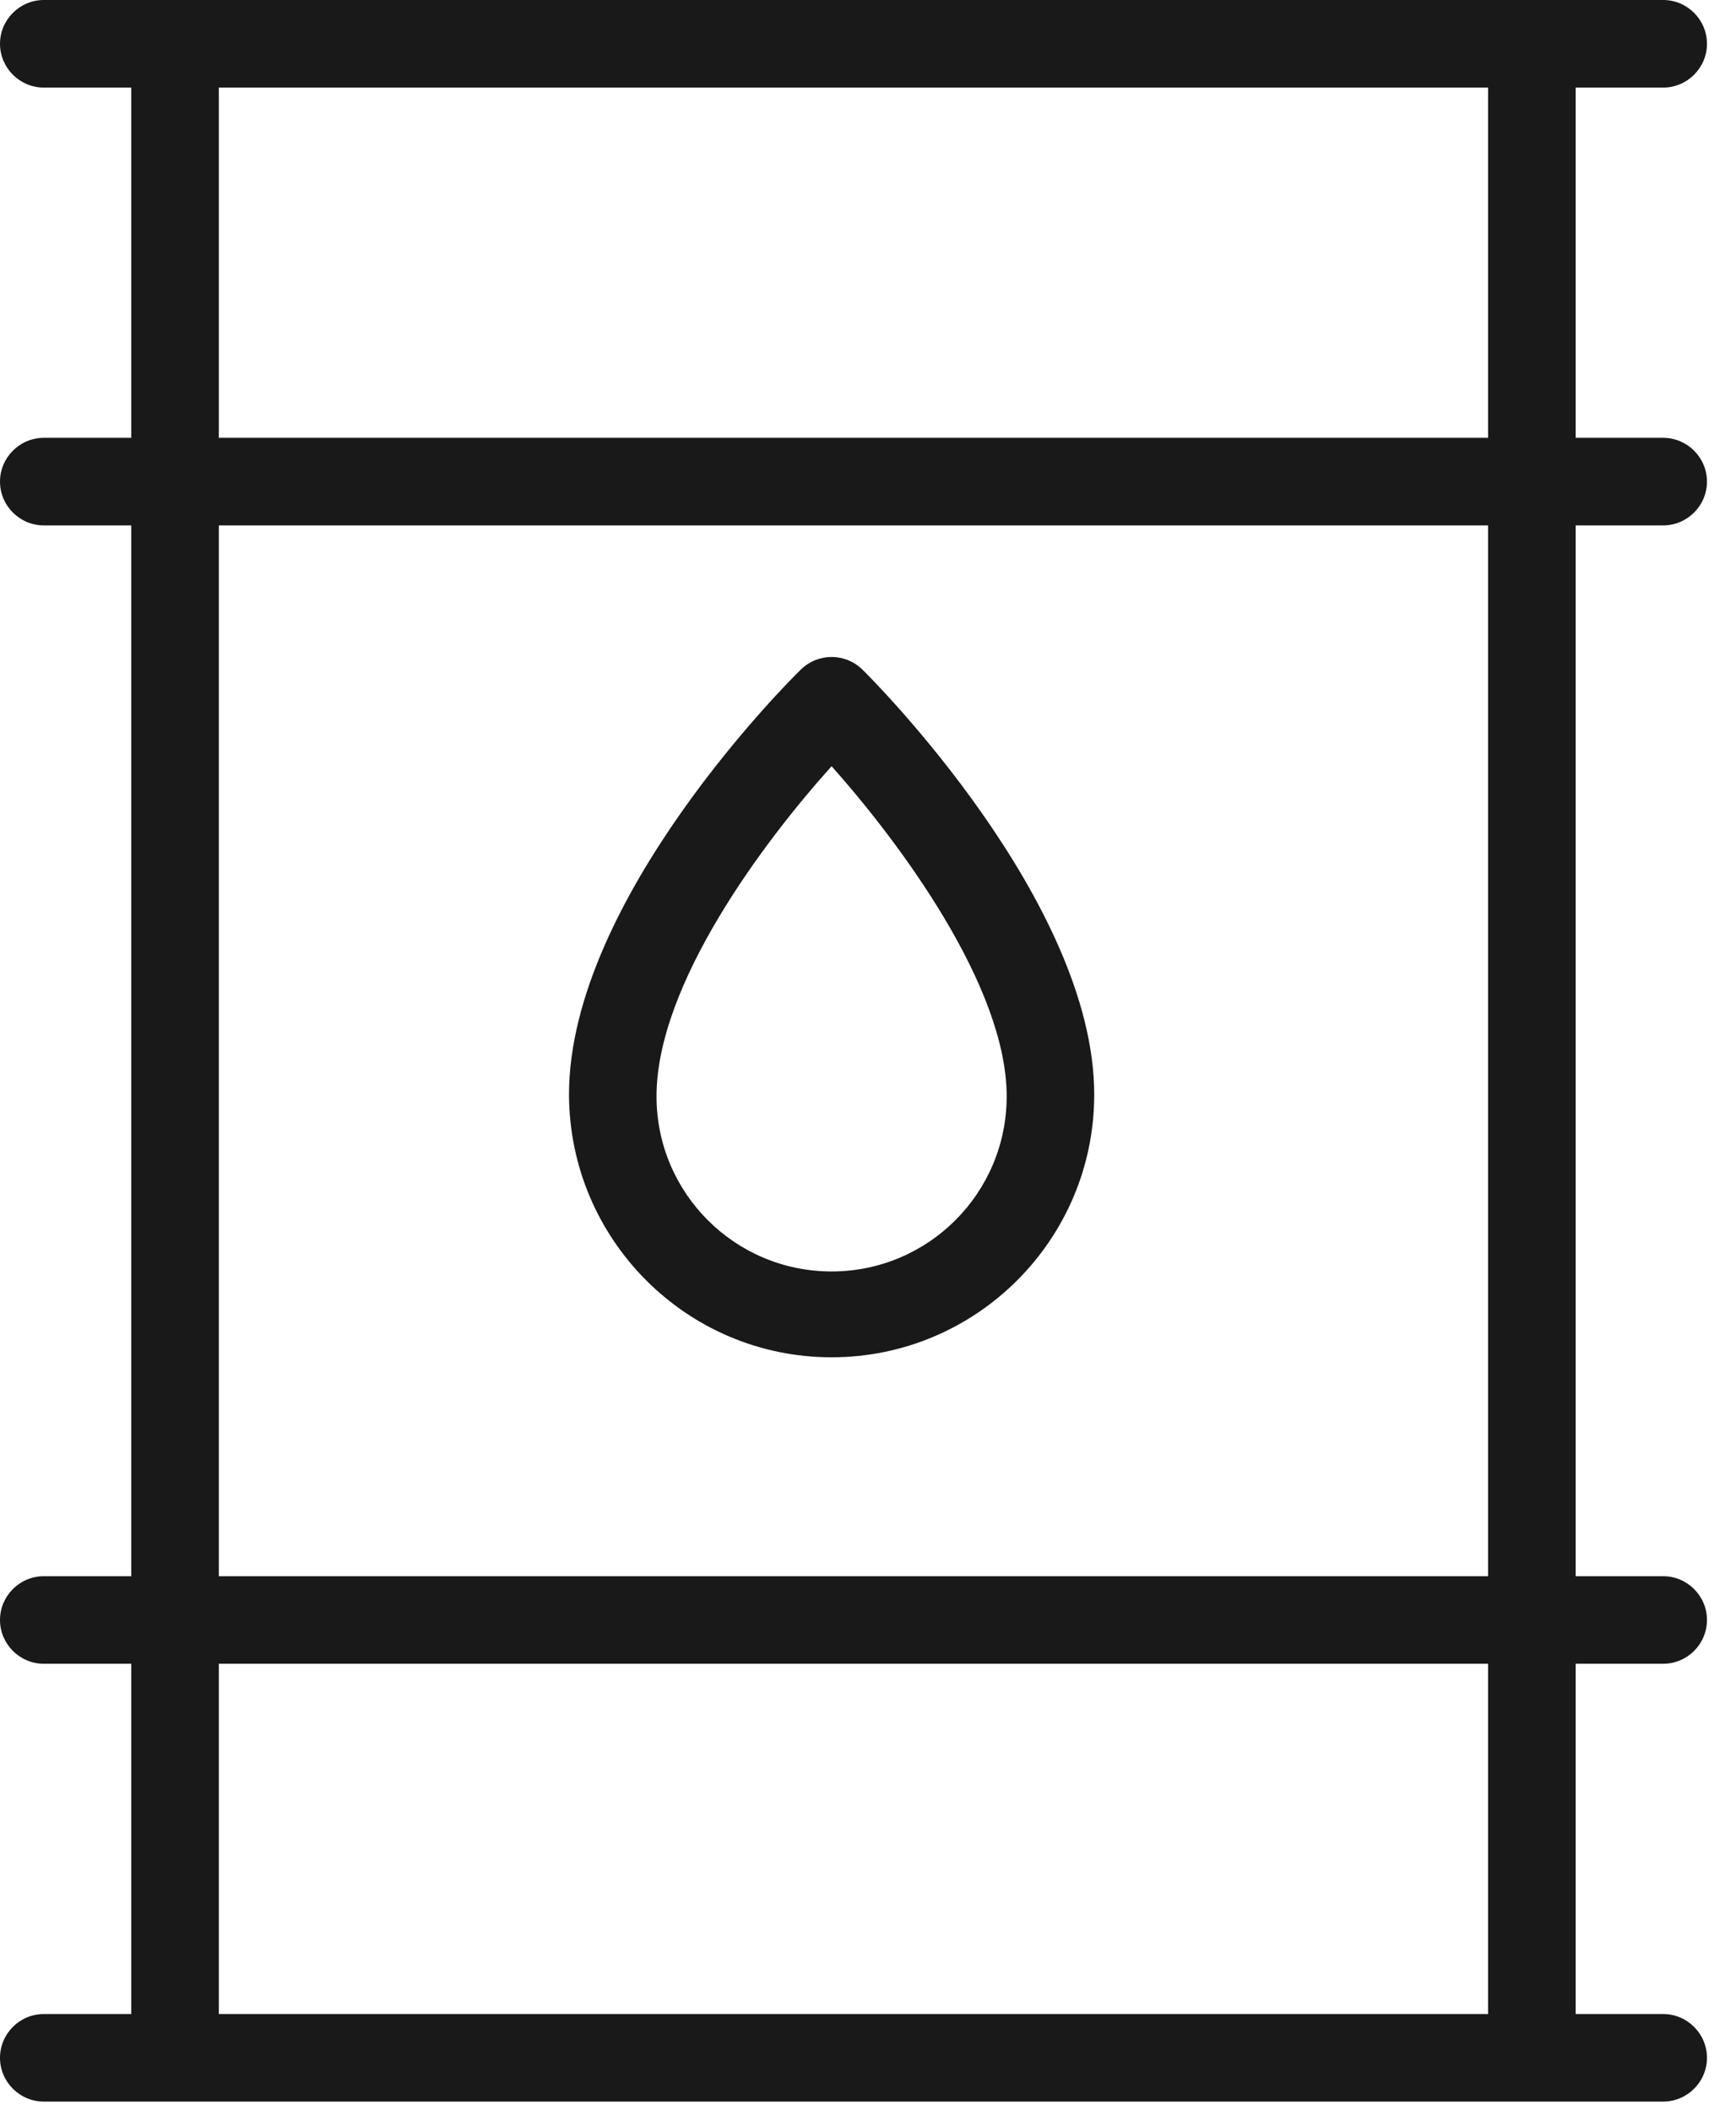 <?xml version="1.0" encoding="UTF-8"?>
<svg width="51px" height="62px" viewBox="0 0 51 62" version="1.1" xmlns="http://www.w3.org/2000/svg" xmlns:xlink="http://www.w3.org/1999/xlink">
    <!-- Generator: Sketch 41.2 (35397) - http://www.bohemiancoding.com/sketch -->
    <title>icon</title>
    <desc>Created with Sketch.</desc>
    <defs></defs>
    <g id="Page-1" stroke="none" stroke-width="1" fill="none" fill-rule="evenodd">
        <g id="Home" transform="translate(-575, -2501)" fill="#191919">
            <g id="Content" transform="translate(-7, 0)">
                <g id="our-services" transform="translate(556, 2334)">
                    <g id="1" transform="translate(0, 167)">
                        <g id="icon" transform="translate(26, 0)">
                            <g id="Group">
                                <path d="M48.861,15.43 C49.568,15.43 50.147,14.851 50.147,14.144 C50.147,13.437 49.568,12.858 48.861,12.858 L46.29,12.858 L46.29,2.572 L48.861,2.572 C49.568,2.572 50.147,1.993 50.147,1.286 C50.147,0.579 49.568,0 48.861,0 L1.286,0 C0.579,0 0,0.579 0,1.286 C0,1.993 0.579,2.572 1.286,2.572 L3.857,2.572 L3.857,12.858 L1.286,12.858 C0.579,12.858 0,13.437 0,14.144 C0,14.851 0.579,15.43 1.286,15.43 L3.857,15.43 L3.857,46.29 L1.286,46.29 C0.579,46.29 0,46.868 0,47.575 C0,48.283 0.579,48.861 1.286,48.861 L3.857,48.861 L3.857,59.148 L1.286,59.148 C0.579,59.148 0,59.726 0,60.434 C0,61.141 0.579,61.719 1.286,61.719 L48.861,61.719 C49.568,61.719 50.147,61.141 50.147,60.434 C50.147,59.726 49.568,59.148 48.861,59.148 L46.29,59.148 L46.29,48.861 L48.861,48.861 C49.568,48.861 50.147,48.283 50.147,47.575 C50.147,46.868 49.568,46.29 48.861,46.29 L46.29,46.29 L46.29,15.43 L48.861,15.43 Z M43.718,59.148 L6.429,59.148 L6.429,48.861 L43.718,48.861 L43.718,59.148 L43.718,59.148 Z M43.718,46.29 L6.429,46.29 L6.429,15.43 L43.718,15.43 L43.718,46.29 L43.718,46.29 Z M43.718,12.858 L6.429,12.858 L6.429,2.572 L43.718,2.572 L43.718,12.858 L43.718,12.858 Z" id="Shape"></path>
                                <path d="M24.431,39.861 C28.687,39.861 32.146,36.402 32.146,32.146 C32.146,26.475 25.614,19.93 25.331,19.66 C24.829,19.172 24.032,19.172 23.531,19.66 C23.248,19.93 16.716,26.411 16.716,32.146 C16.729,36.402 20.175,39.861 24.431,39.861 Z M24.431,22.502 C26.411,24.726 29.574,28.957 29.574,32.197 C29.574,35.039 27.272,37.34 24.431,37.34 C21.589,37.34 19.287,35.039 19.287,32.197 C19.287,28.905 22.45,24.701 24.431,22.502 Z" id="Shape"></path>
                            </g>
                        </g>
                    </g>
                </g>
            </g>
        </g>
    </g>
</svg>